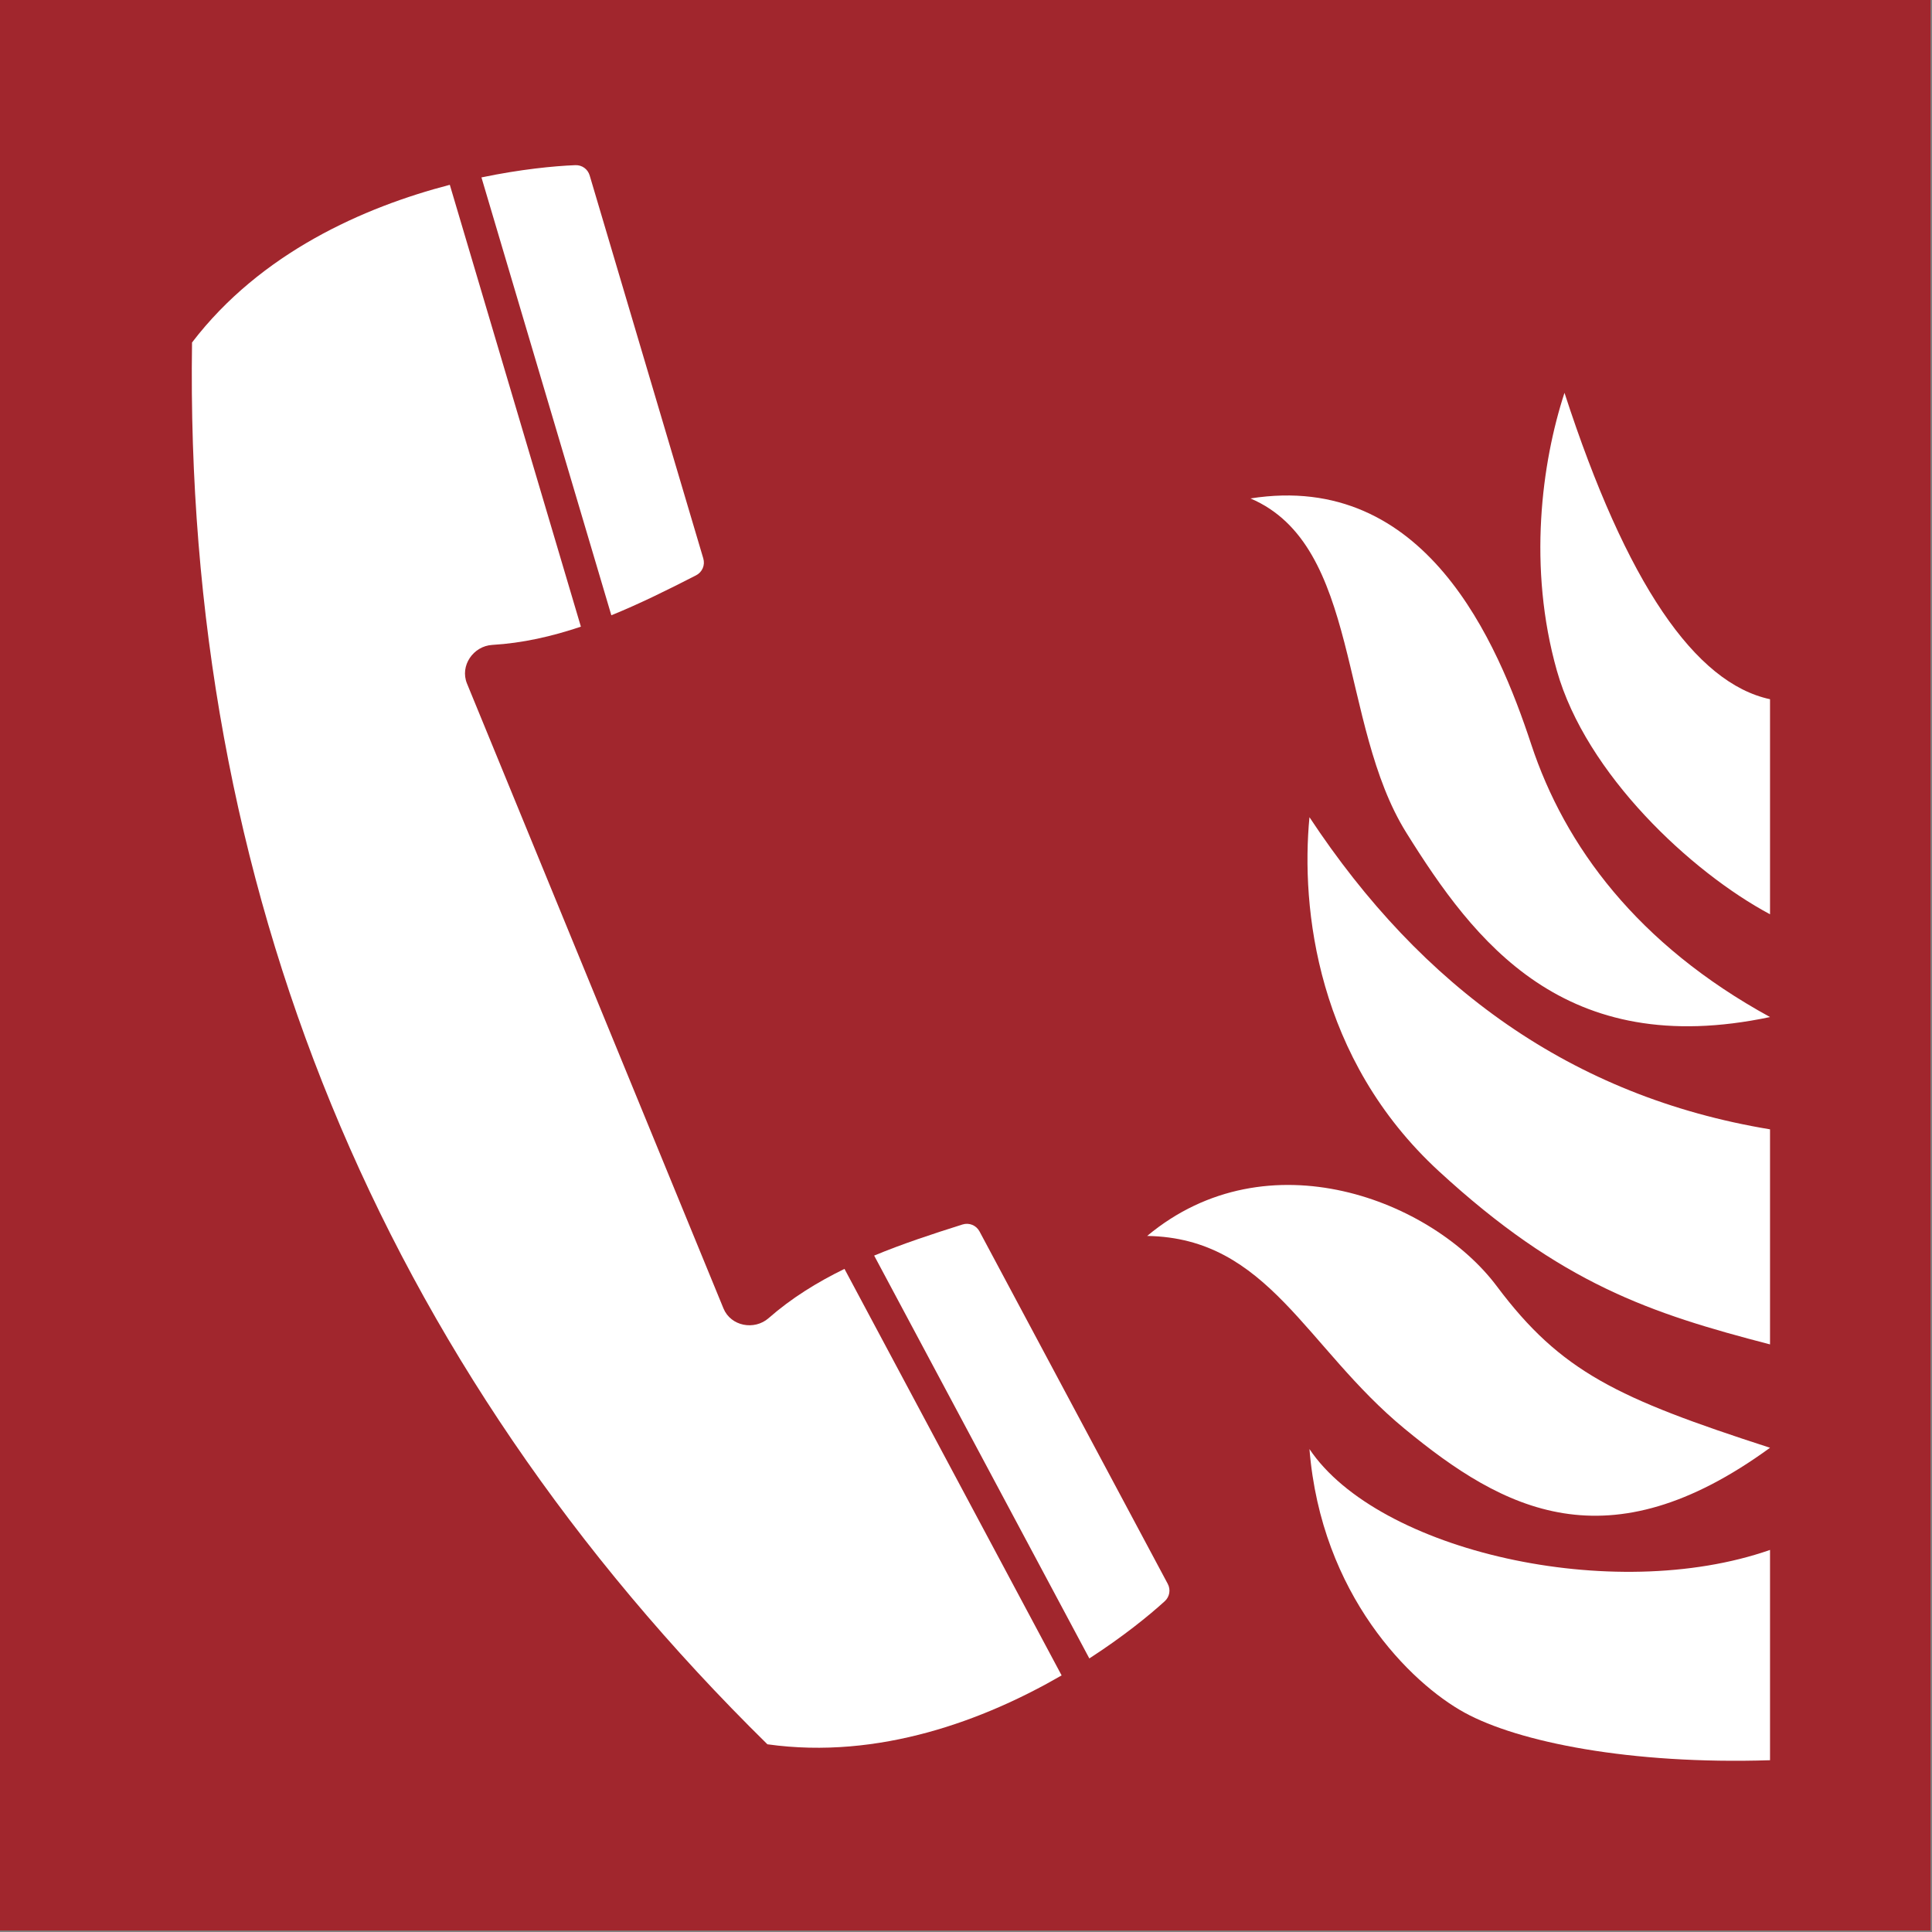 <?xml version="1.0" encoding="UTF-8"?>
<!DOCTYPE svg PUBLIC "-//W3C//DTD SVG 1.1//EN" "http://www.w3.org/Graphics/SVG/1.1/DTD/svg11.dtd">
<!-- Creator: Corel DESIGNER -->
<svg xmlns="http://www.w3.org/2000/svg" xml:space="preserve" width="40mm" height="40mm" version="1.1" style="shape-rendering:geometricPrecision; text-rendering:geometricPrecision; image-rendering:optimizeQuality; fill-rule:evenodd; clip-rule:evenodd"
viewBox="0 0 2000 2000"
 xmlns:xlink="http://www.w3.org/1999/xlink"
 xmlns:xodm="http://www.corel.com/coreldraw/odm/2003">
 <rect x="0" y="0" width="2000" height="2000" fill="#808080" stroke="none"/>
 <defs>
  <style type="text/css">
   <![CDATA[
    .fil0f {fill:#A1262D}
    .fil1 {fill:white}
   ]]>
  </style>
 </defs>
<symbol id="ISO_x0020_7010_x0020_F006" viewBox="-3750 1308.33 3500 3500">
 <rect class="fil0f" x="-3750" y="1308.33" width="3500" height="3500"/>
 <path class="fil1" d="M-2438.41 3680.41c13.24,32.28 55.91,40.41 81.89,17.63 41.27,-36.2 87.79,-64.99 137.53,-89.27l393.65 736.99c-138.94,80.42 -330.29,153.39 -533.4,124.89 -703.17,-691.31 -1057.84,-1555.41 -1043.11,-2541.39 124.53,-162.98 311.95,-245.48 467.33,-285.87l237.64 801.05c-52.45,17.67 -105.79,29.85 -160.6,33.08 -34.5,2.03 -59.13,37.8 -45.89,70.08l464.96 1132.81zm-438.74 -2050.43c70.72,-14.72 131.08,-20.66 170.17,-22.21 12.08,-0.48 22.59,7.05 26.03,18.64l205.98 694.34c3.6,12.14 -1.83,24.84 -13.1,30.62 -50.9,26.12 -101.91,51.41 -153.59,72.44l-235.49 -793.84zm711.95 1954.66c51.57,-21.34 105.62,-39.18 160.19,-56.36 12.06,-3.8 24.88,1.44 30.83,12.59l341.22 638.84c5.68,10.64 3.49,23.43 -5.42,31.56 -28.9,26.35 -76.04,64.52 -136.71,103.74l-390.11 -730.36z"/>
 <path class="fil1" d="M-1482.96 2211.97c200.23,85.34 159.39,408.55 282.49,605.94 123.11,197.39 285.78,413.3 659.45,334.28 -240.52,-131.67 -372.1,-310.07 -432.95,-494.4 -60.85,-184.34 -191.38,-495.89 -508.99,-445.81zm-187.3 1337.06c219.68,3.52 287.14,201.62 466.69,349.54 179.54,147.92 367.98,249.06 662.55,34.49 -276.82,-89.64 -378.99,-137.52 -495.36,-292.89 -116.37,-155.38 -415.17,-273.62 -633.88,-91.13zm294.26 -759.13c203.24,307.88 475.33,506.39 834.97,565.86l0 389.89c-217.37,-56.36 -379.02,-110.26 -600.36,-313.98 -221.34,-203.72 -250.42,-476.59 -234.62,-641.76zm462.34 -769.41c112.52,346.58 237.12,526.34 372.63,555.49l0 389.89c-143.45,-76.73 -333.47,-254.39 -386.43,-441.64 -52.96,-187.25 -27.67,-376.78 13.8,-503.74zm-462.35 1914.92c124.22,185.17 550.33,282.35 834.98,182.86l0 381.26c-253.02,8.06 -456.05,-32.71 -553.78,-86.25 -97.71,-53.55 -259.92,-213.35 -281.2,-477.87z"/>
</symbol>
 <g id="Ebene_x0020_1">
  <use id="ISO_x0020_7010_x0020_F006_0" transform="scale(0.571 0.571)" x="-0" y="-0" width="3500" height="3500" xlink:href="#ISO_x0020_7010_x0020_F006"/>
 </g>
</svg>
